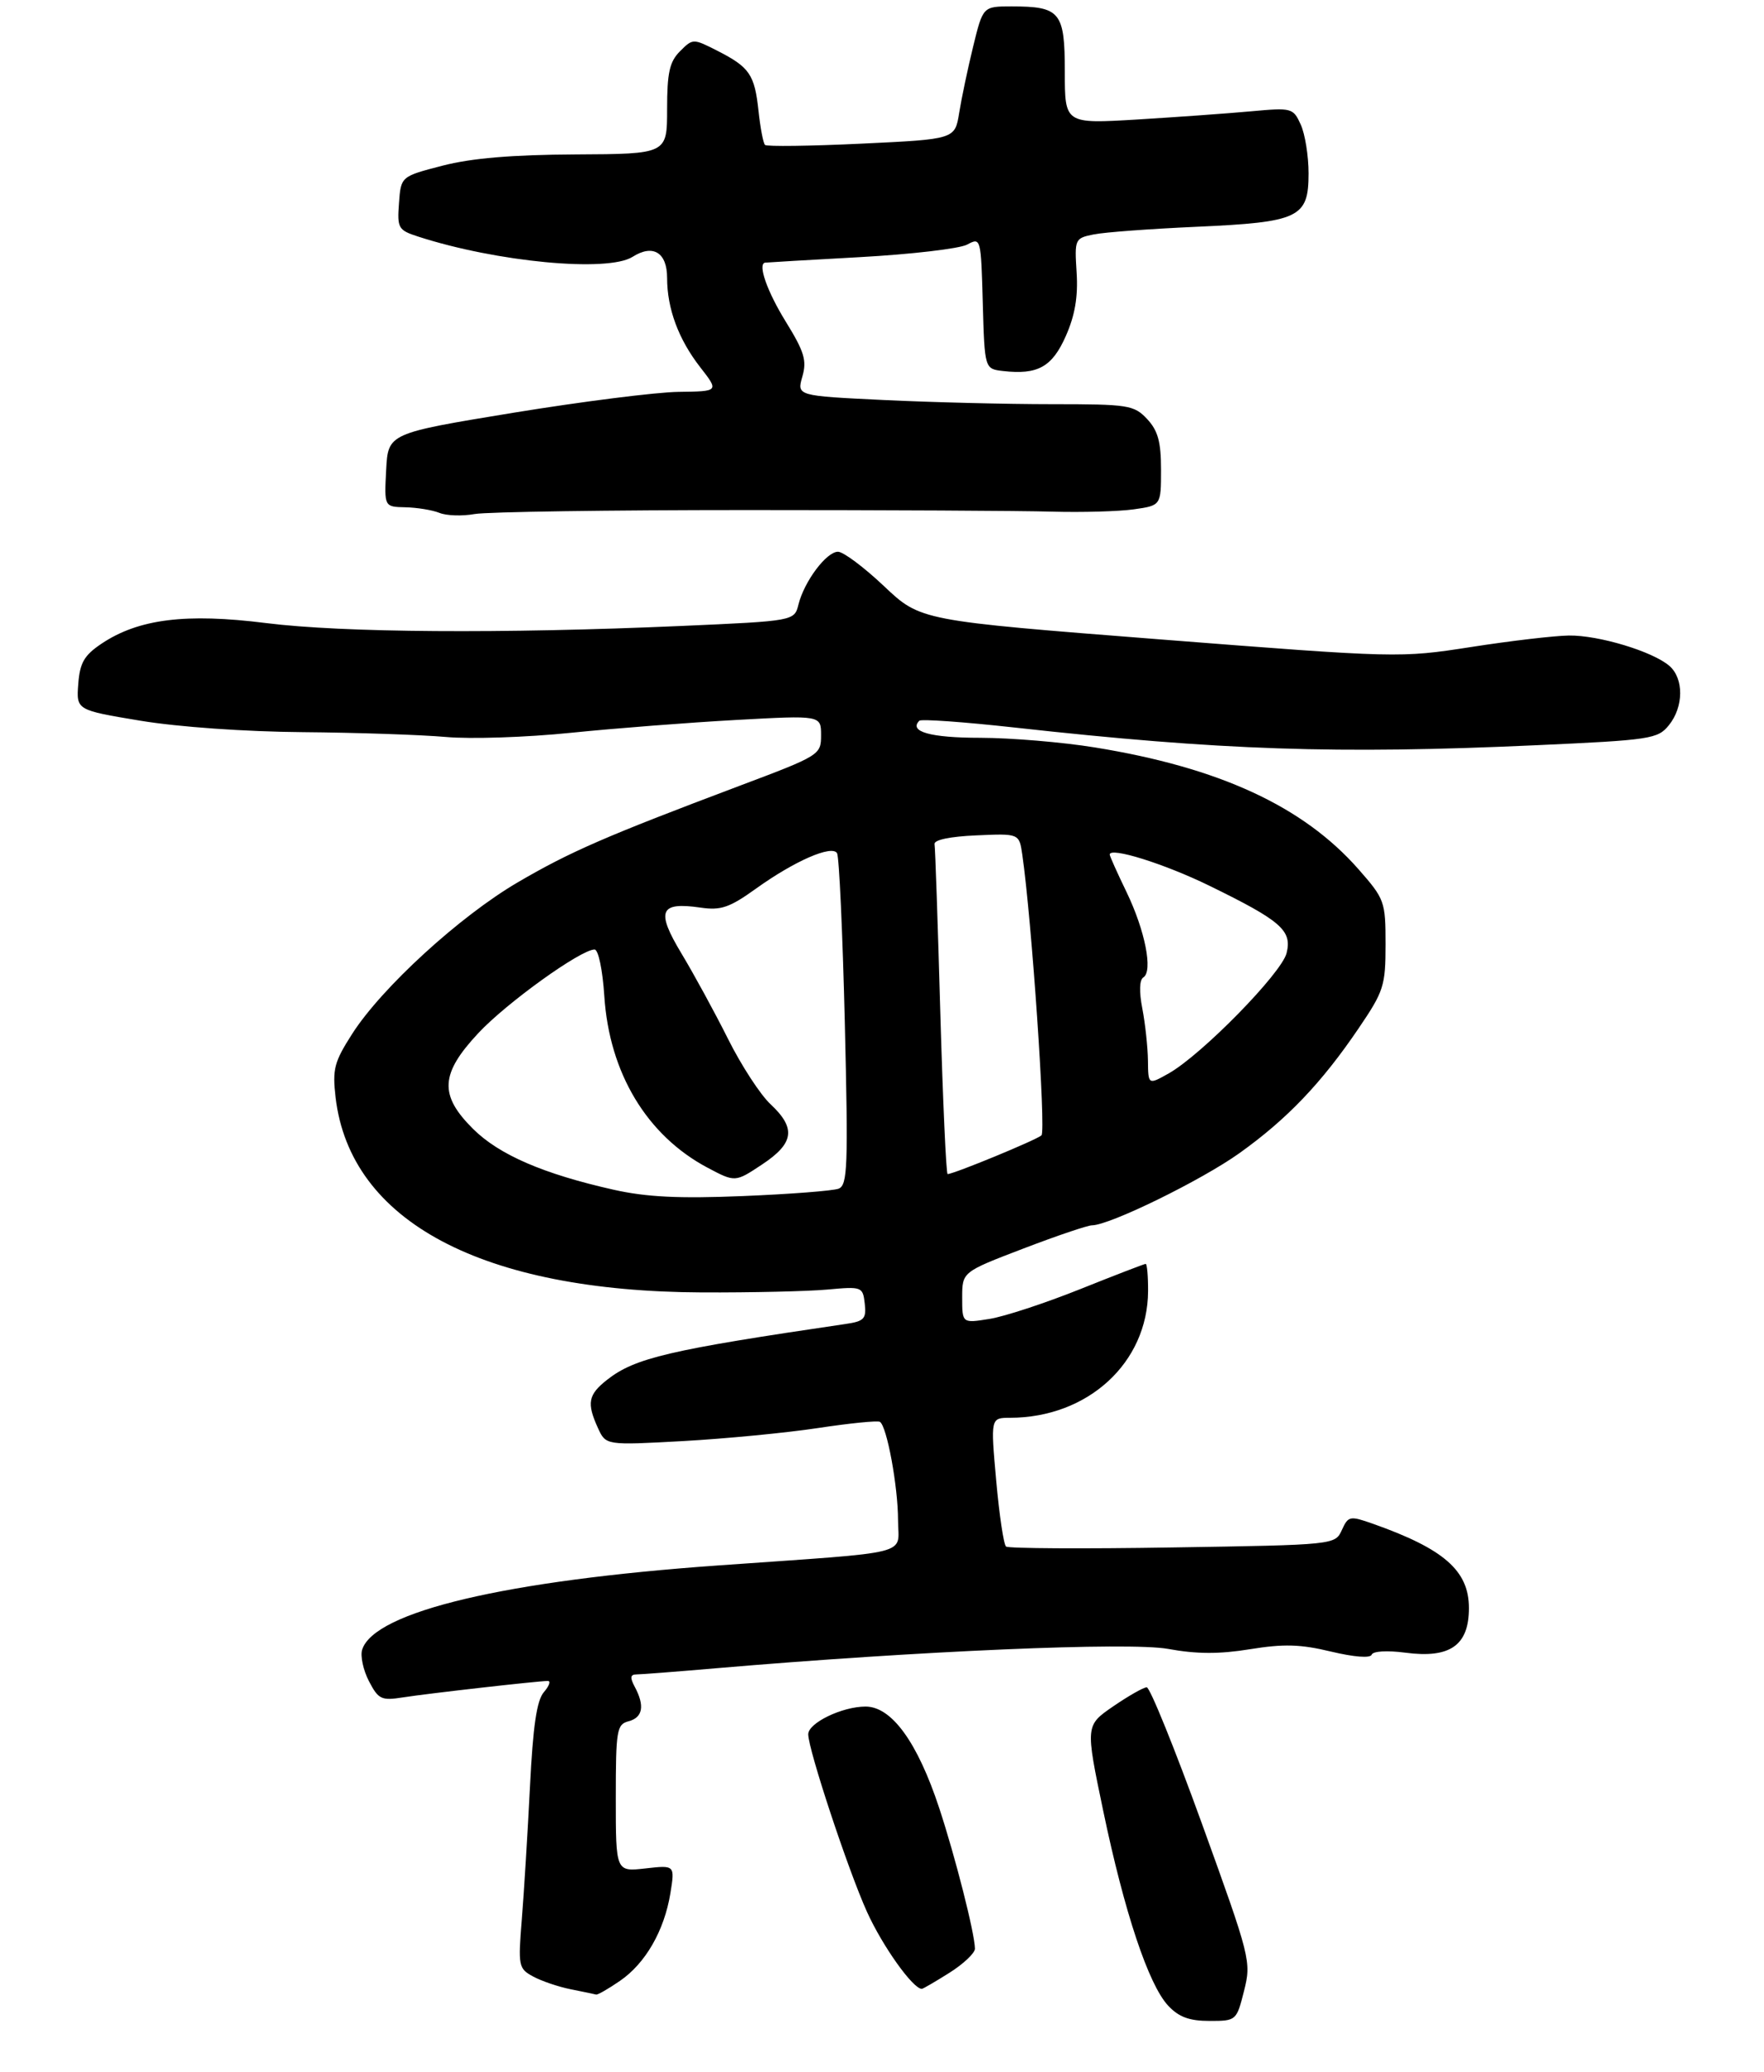 <?xml version="1.0" encoding="UTF-8" standalone="no"?>
<!DOCTYPE svg PUBLIC "-//W3C//DTD SVG 1.1//EN" "http://www.w3.org/Graphics/SVG/1.1/DTD/svg11.dtd" >
<svg xmlns="http://www.w3.org/2000/svg" xmlns:xlink="http://www.w3.org/1999/xlink" version="1.1" viewBox="0 0 275 323">
 <g >
 <path fill="currentColor"
d=" M 193.94 310.32 C 195.09 305.75 194.95 305.20 187.40 284.32 C 183.16 272.60 179.27 263.00 178.77 263.00 C 178.27 263.00 175.92 264.34 173.54 265.97 C 169.21 268.95 169.21 268.95 171.98 282.22 C 175.28 298.04 179.05 309.36 182.12 312.63 C 183.78 314.40 185.42 315.00 188.56 315.00 C 192.73 315.00 192.77 314.96 193.94 310.32 Z  M 96.63 308.77 C 100.62 306.04 103.55 300.95 104.51 295.11 C 105.22 290.71 105.22 290.71 100.61 291.23 C 96.00 291.75 96.00 291.75 96.00 280.28 C 96.00 269.65 96.15 268.77 98.00 268.29 C 100.21 267.71 100.54 265.88 98.96 262.93 C 98.19 261.49 98.25 261.00 99.21 260.99 C 99.92 260.99 105.45 260.56 111.50 260.04 C 143.26 257.32 176.02 255.92 182.08 257.01 C 186.56 257.83 190.09 257.84 194.88 257.06 C 200.13 256.21 202.74 256.28 207.50 257.43 C 211.12 258.29 213.64 258.49 213.84 257.91 C 214.04 257.36 216.24 257.23 219.07 257.60 C 226.06 258.53 229.00 256.47 229.00 250.65 C 229.00 244.82 225.13 241.43 214.01 237.50 C 210.43 236.24 210.19 236.29 209.19 238.48 C 208.14 240.79 208.12 240.80 182.82 241.20 C 168.89 241.43 157.20 241.36 156.84 241.06 C 156.47 240.75 155.78 236.11 155.30 230.75 C 154.43 221.00 154.43 221.00 157.46 220.99 C 169.60 220.97 178.92 212.42 178.98 201.25 C 178.99 198.91 178.82 197.00 178.61 197.00 C 178.39 197.00 173.78 198.78 168.36 200.95 C 162.93 203.12 156.59 205.21 154.25 205.58 C 150.00 206.26 150.00 206.26 150.00 202.26 C 150.00 198.26 150.00 198.26 159.49 194.63 C 164.71 192.63 169.55 190.99 170.24 190.99 C 173.02 190.96 187.26 183.99 193.21 179.75 C 200.63 174.45 206.01 168.83 211.80 160.29 C 215.73 154.50 216.00 153.67 216.00 147.20 C 216.00 140.49 215.87 140.14 211.76 135.46 C 203.14 125.67 190.08 119.64 170.67 116.50 C 165.63 115.68 157.59 115.01 152.81 115.00 C 145.05 115.00 141.63 114.04 143.32 112.34 C 143.61 112.05 150.30 112.53 158.17 113.40 C 190.29 116.96 208.39 117.57 239.42 116.16 C 257.34 115.35 258.44 115.18 260.17 113.04 C 262.49 110.18 262.52 105.76 260.25 103.79 C 257.65 101.54 249.21 98.99 244.57 99.06 C 242.33 99.09 235.48 99.89 229.34 100.85 C 218.25 102.57 217.91 102.56 180.84 99.66 C 143.50 96.74 143.50 96.74 137.82 91.37 C 134.70 88.42 131.47 86.00 130.64 86.00 C 128.84 86.00 125.39 90.60 124.48 94.21 C 123.84 96.79 123.84 96.79 106.17 97.57 C 78.32 98.79 53.45 98.62 41.50 97.12 C 28.98 95.54 21.58 96.47 15.81 100.34 C 13.11 102.16 12.45 103.31 12.20 106.62 C 11.90 110.68 11.90 110.68 21.91 112.34 C 27.77 113.31 38.24 114.05 47.20 114.12 C 55.62 114.19 65.65 114.53 69.50 114.87 C 73.35 115.22 82.12 114.93 89.00 114.22 C 95.88 113.52 107.46 112.62 114.75 112.22 C 128.00 111.49 128.00 111.49 128.00 114.60 C 128.00 117.66 127.82 117.77 115.25 122.50 C 94.41 130.35 88.88 132.75 80.68 137.55 C 71.67 142.83 59.54 153.92 54.92 161.12 C 52.09 165.54 51.80 166.64 52.32 171.08 C 54.61 190.40 75.15 201.31 109.50 201.45 C 117.20 201.48 125.97 201.28 129.00 201.00 C 134.37 200.51 134.51 200.56 134.81 203.19 C 135.08 205.56 134.72 205.95 131.81 206.37 C 104.30 210.41 98.97 211.66 94.64 215.07 C 91.69 217.39 91.44 218.69 93.22 222.59 C 94.45 225.28 94.45 225.28 106.47 224.62 C 113.09 224.25 122.55 223.34 127.50 222.59 C 132.45 221.84 136.80 221.40 137.17 221.62 C 138.26 222.27 140.00 231.71 140.00 236.97 C 140.00 242.54 142.92 241.80 112.00 244.00 C 78.84 246.35 58.34 251.20 56.46 257.13 C 56.15 258.10 56.62 260.31 57.51 262.03 C 58.99 264.88 59.45 265.10 62.82 264.57 C 66.63 263.97 83.81 262.02 85.40 262.01 C 85.90 262.00 85.62 262.79 84.79 263.75 C 83.68 265.03 83.09 269.02 82.62 278.50 C 82.26 285.65 81.69 294.94 81.35 299.14 C 80.76 306.47 80.83 306.84 83.12 308.08 C 84.43 308.79 87.08 309.69 89.00 310.07 C 90.92 310.46 92.70 310.82 92.94 310.89 C 93.18 310.95 94.84 310.00 96.63 308.77 Z  M 148.02 307.49 C 150.21 306.11 151.99 304.42 151.99 303.74 C 151.96 301.35 148.93 289.43 146.42 281.82 C 143.03 271.55 139.00 266.00 134.94 266.00 C 131.29 266.00 126.00 268.55 126.00 270.32 C 126.00 272.70 132.22 291.51 135.16 298.00 C 137.58 303.35 142.32 310.00 143.71 310.00 C 143.89 310.00 145.83 308.87 148.02 307.49 Z  M 116.50 79.50 C 137.95 79.50 159.32 79.61 164.00 79.75 C 168.68 79.88 174.41 79.72 176.75 79.39 C 181.00 78.79 181.00 78.79 181.00 73.21 C 181.00 68.86 180.52 67.12 178.83 65.31 C 176.77 63.13 175.93 63.00 163.98 63.00 C 157.02 63.00 145.22 62.71 137.77 62.35 C 124.23 61.70 124.23 61.70 125.08 58.71 C 125.81 56.18 125.39 54.82 122.47 50.09 C 119.60 45.43 118.11 41.21 119.25 40.94 C 119.39 40.91 126.05 40.52 134.05 40.08 C 142.05 39.64 149.57 38.76 150.76 38.13 C 152.91 36.98 152.93 37.05 153.21 47.23 C 153.50 57.50 153.50 57.50 156.37 57.83 C 161.78 58.45 164.03 57.20 166.16 52.37 C 167.58 49.16 168.08 46.25 167.84 42.48 C 167.51 37.26 167.56 37.13 170.50 36.54 C 172.15 36.20 179.35 35.67 186.50 35.35 C 202.56 34.63 204.00 33.94 204.00 27.02 C 204.00 24.31 203.45 20.89 202.78 19.42 C 201.60 16.82 201.39 16.77 195.03 17.35 C 191.44 17.68 183.44 18.25 177.25 18.63 C 166.00 19.30 166.00 19.30 166.00 11.19 C 166.00 1.86 165.30 1.00 157.69 1.00 C 153.24 1.00 153.24 1.00 151.71 7.25 C 150.87 10.69 149.89 15.35 149.53 17.60 C 148.87 21.70 148.87 21.70 134.31 22.39 C 126.30 22.77 119.53 22.86 119.26 22.59 C 118.99 22.32 118.53 19.94 118.25 17.30 C 117.64 11.62 116.87 10.48 111.83 7.91 C 108.05 5.99 108.01 5.99 106.01 7.99 C 104.38 9.62 104.00 11.32 104.00 17.00 C 104.00 24.00 104.00 24.00 89.75 24.07 C 79.84 24.12 73.52 24.65 69.00 25.82 C 62.50 27.50 62.50 27.50 62.20 31.66 C 61.91 35.57 62.08 35.87 65.20 36.88 C 77.46 40.85 94.75 42.48 98.62 40.03 C 101.80 38.01 104.00 39.35 104.00 43.32 C 104.00 48.11 105.78 52.90 109.17 57.25 C 112.09 61.00 112.09 61.00 105.80 61.08 C 102.33 61.12 90.72 62.59 80.00 64.34 C 60.50 67.54 60.50 67.54 60.20 73.27 C 59.90 79.00 59.90 79.00 63.20 79.07 C 65.02 79.11 67.40 79.50 68.50 79.94 C 69.60 80.39 72.08 80.47 74.00 80.12 C 75.92 79.78 95.05 79.50 116.50 79.50 Z  M 95.65 185.44 C 84.71 182.98 77.80 179.99 73.75 175.96 C 68.44 170.69 68.63 167.38 74.57 161.03 C 78.98 156.31 90.54 148.00 92.69 148.00 C 93.28 148.00 93.94 151.16 94.21 155.25 C 94.98 167.24 100.84 176.98 110.29 182.00 C 114.61 184.29 114.61 184.29 118.80 181.51 C 123.80 178.20 124.13 175.86 120.12 172.11 C 118.53 170.63 115.56 166.06 113.51 161.96 C 111.46 157.86 108.19 151.86 106.25 148.64 C 102.23 141.96 102.82 140.54 109.23 141.47 C 112.38 141.93 113.73 141.47 117.84 138.52 C 123.84 134.21 129.67 131.66 130.49 132.98 C 130.82 133.52 131.36 145.36 131.70 159.31 C 132.24 181.89 132.14 184.73 130.73 185.28 C 129.85 185.61 123.15 186.13 115.82 186.43 C 105.83 186.84 100.79 186.59 95.65 185.44 Z  M 146.59 157.82 C 146.20 143.98 145.80 132.16 145.69 131.57 C 145.57 130.92 148.12 130.38 152.20 130.21 C 158.89 129.91 158.89 129.91 159.37 133.21 C 160.83 143.26 163.09 176.30 162.36 176.97 C 161.56 177.69 148.69 183.00 147.73 183.00 C 147.50 183.00 146.99 171.67 146.59 157.82 Z  M 178.96 165.31 C 178.93 163.21 178.54 159.58 178.09 157.23 C 177.57 154.58 177.63 152.73 178.24 152.35 C 179.77 151.40 178.52 145.06 175.63 139.06 C 174.18 136.07 173.00 133.43 173.00 133.20 C 173.00 131.97 181.49 134.62 188.50 138.04 C 199.73 143.53 201.46 145.03 200.57 148.57 C 199.78 151.71 187.33 164.41 182.20 167.31 C 179.00 169.11 179.00 169.11 178.96 165.31 Z "/>
</g>
</svg>